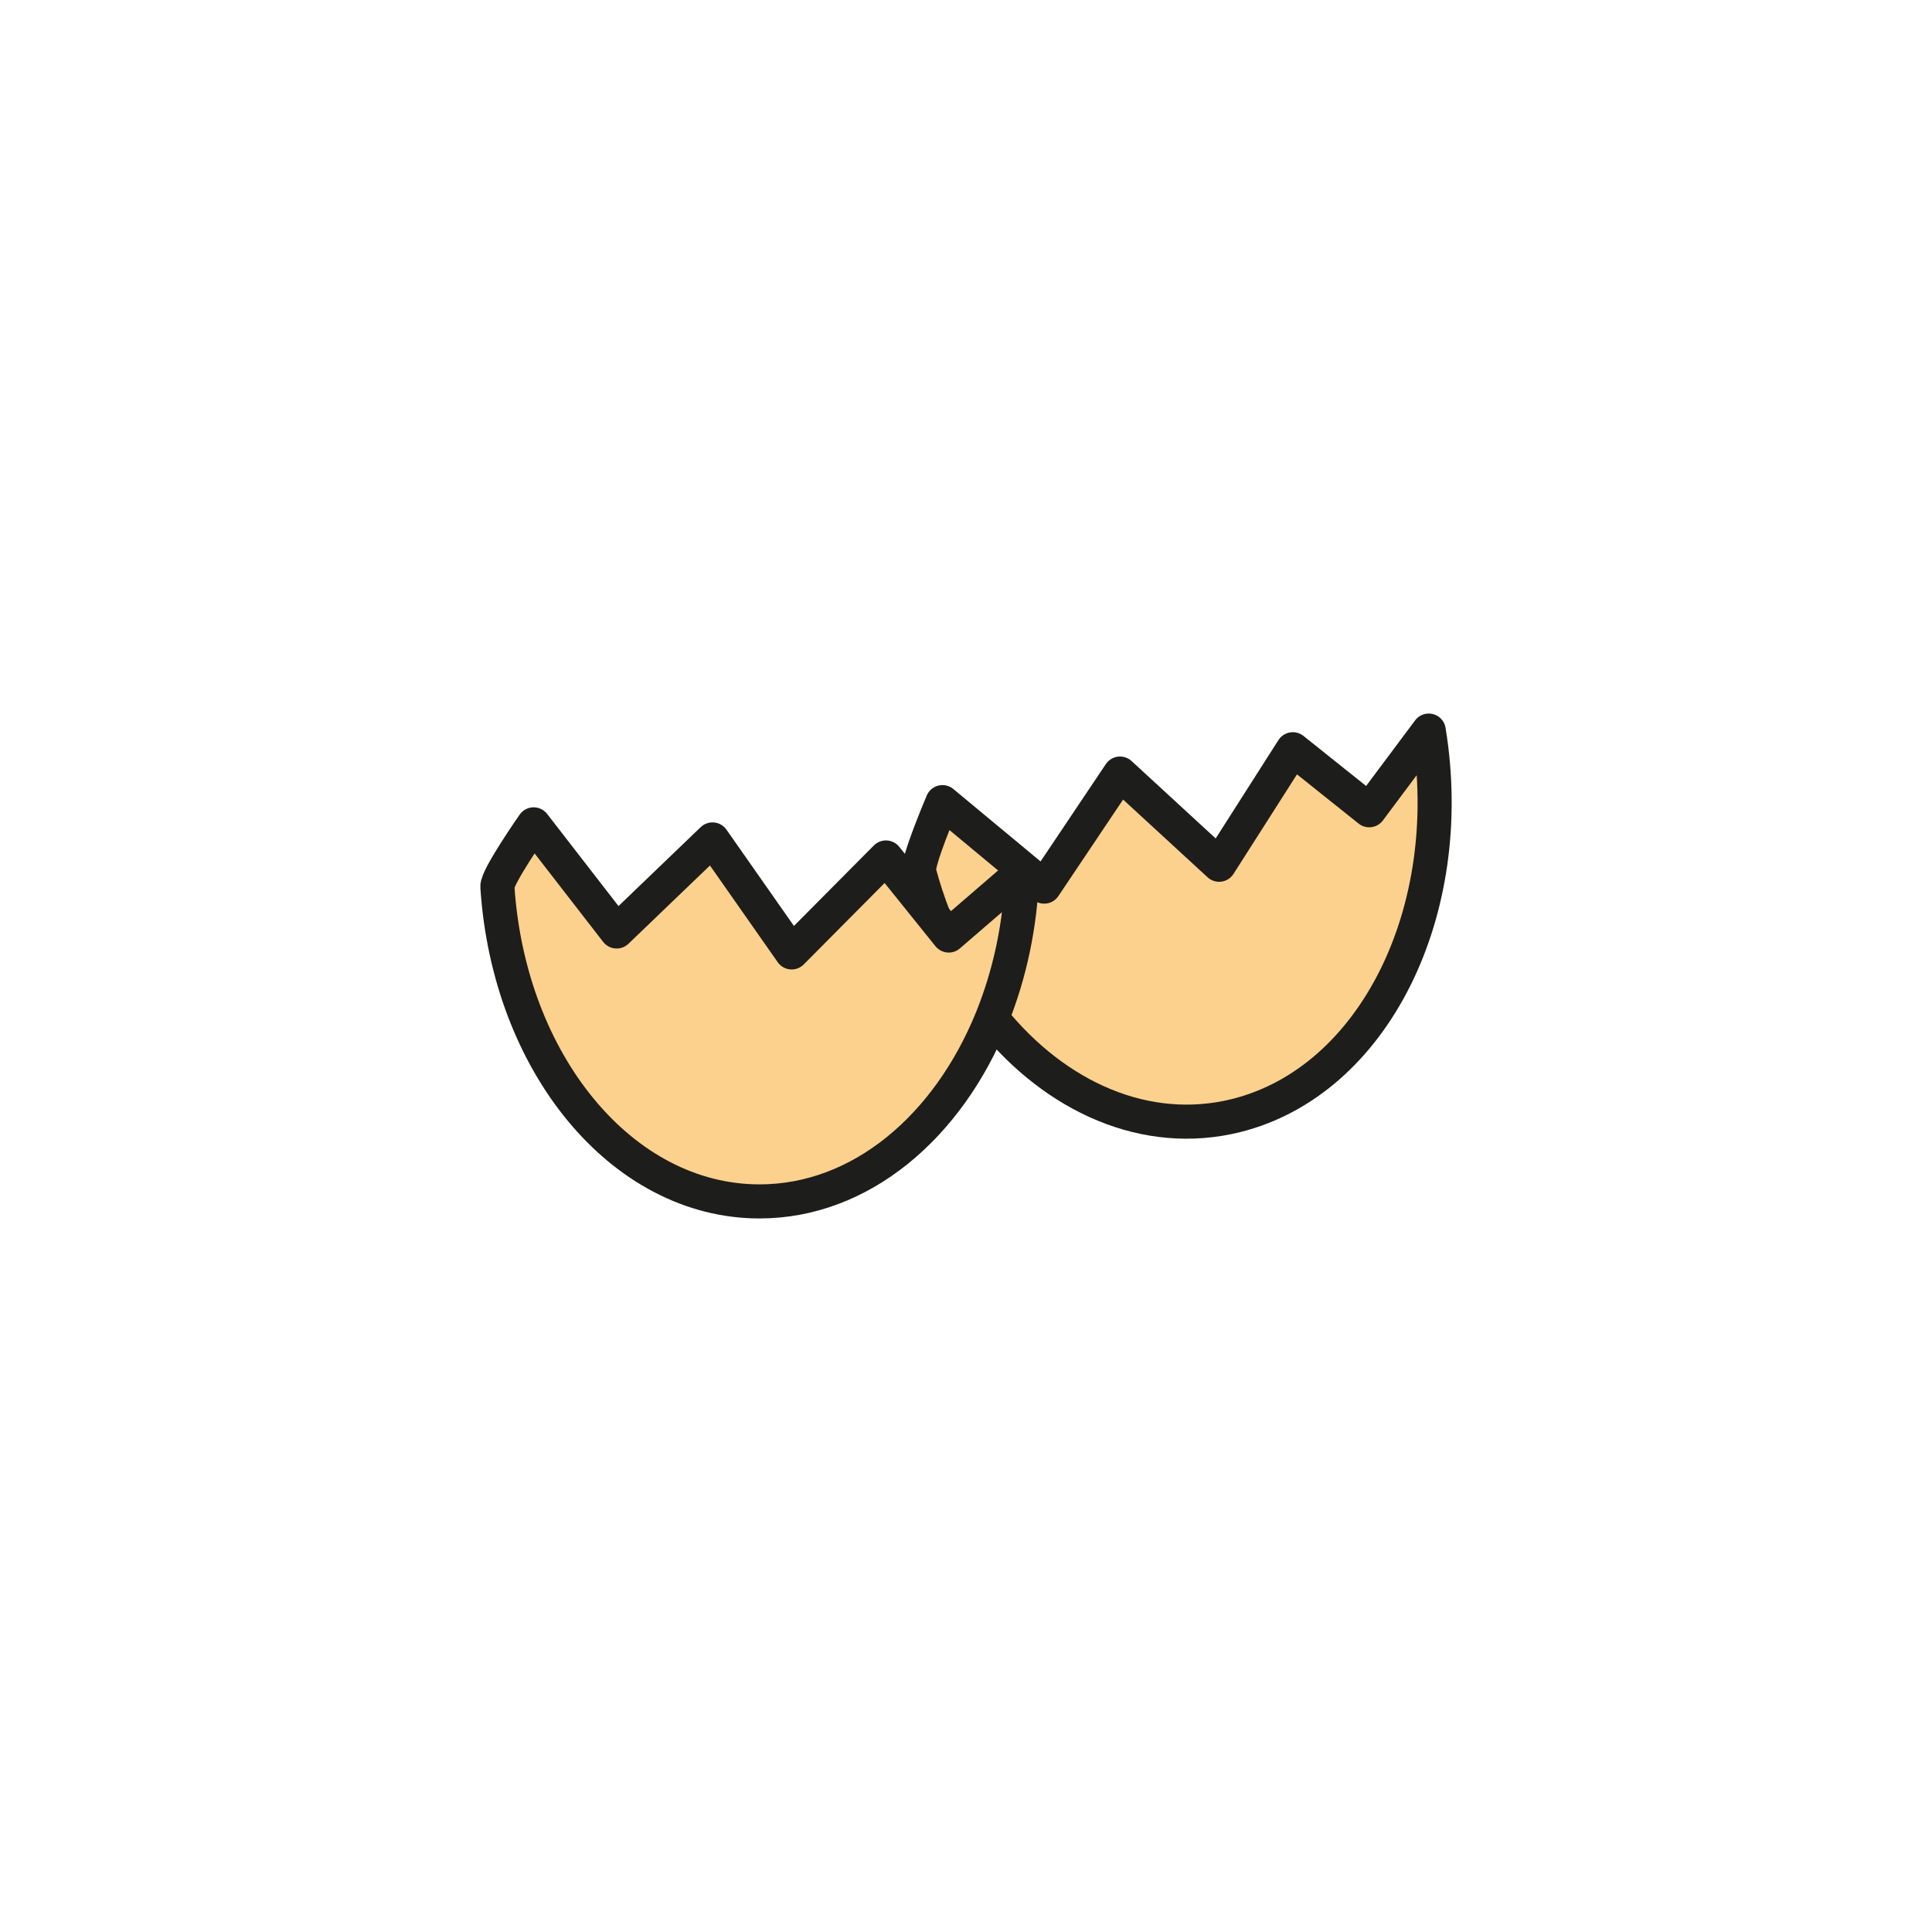 <?xml version="1.0" encoding="utf-8"?>
<!-- Generator: Adobe Illustrator 16.0.0, SVG Export Plug-In . SVG Version: 6.00 Build 0)  -->
<!DOCTYPE svg PUBLIC "-//W3C//DTD SVG 1.1//EN" "http://www.w3.org/Graphics/SVG/1.1/DTD/svg11.dtd">
<svg version="1.1" id="Layer_1" xmlns="http://www.w3.org/2000/svg" xmlns:xlink="http://www.w3.org/1999/xlink" x="0px" y="0px"
	 width="453.543px" height="453.543px" viewBox="0 0 453.543 453.543" enable-background="new 0 0 453.543 453.543"
	 xml:space="preserve">
<g id="kvadrat" display="none">
</g>
<g id="cb" display="none">
	<g id="rdeča7bela_copy" display="inline">
	</g>
	<g display="inline">
		<path fill="none" stroke="#1C1C1C" stroke-width="8" stroke-linecap="round" stroke-linejoin="round" stroke-miterlimit="10" d="
			M219.255,215.313l3.464,4.307l17.254-14.877c-0.402,12.354-2.931,23.983-7.104,34.296"/>
		<path fill="none" stroke="#1C1C1C" stroke-width="8" stroke-linecap="round" stroke-linejoin="round" stroke-miterlimit="10" d="
			M219.255,215.313l-11.278-14.018l-22.131,22.289l-18.584-26.525l-22.502,21.609l-19.484-25.147c0,0-8.658,12.379-8.514,14.65
			c2.683,41.365,29.19,73.865,61.539,73.865c23.694,0,44.216-17.431,54.567-42.999"/>
		<path fill="none" stroke="#1C1C1C" stroke-width="8" stroke-linecap="round" stroke-linejoin="round" stroke-miterlimit="10" d="
			M219.255,215.313c-1.334-3.417-2.502-6.971-3.485-10.649c-0.586-2.183,5.479-16.364,5.479-16.364l23.881,19.835l17.797-26.54
			l23.265,21.407l17.299-27.118l17.939,14.326l13.973-18.701c6.93,42.31-12.825,82.34-45.283,90.387
			c-21.002,5.205-42.246-4.258-57.25-22.856"/>
	</g>
</g>
<g id="pivot">
	<circle fill="none" cx="237.169" cy="274.39" r="14.133"/>
</g>
<g id="cb_1_">
	<g id="rdeča7bela_copy_1_">
	</g>
	<g>
		
			<path fill="#FCD18D" stroke="#1D1D1B" stroke-width="8" stroke-linecap="round" stroke-linejoin="round" stroke-miterlimit="10" d="
			M219.255,215.313c-1.334-3.417-2.502-6.971-3.485-10.649c-0.586-2.183,5.479-16.364,5.479-16.364l23.881,19.835l17.797-26.54
			l23.265,21.407l17.299-27.118l17.939,14.326l13.973-18.701c6.93,42.31-12.825,82.34-45.283,90.387
			c-21.002,5.205-42.246-4.258-57.25-22.856"/>
		
			<path fill="#FCD18D" stroke="#1D1D1B" stroke-width="8" stroke-linecap="round" stroke-linejoin="round" stroke-miterlimit="10" d="
			M239.973,204.742l-17.254,14.877l-3.464-4.307l-11.278-14.018l-22.131,22.289l-18.584-26.525l-22.502,21.609l-19.484-25.147
			c0,0-8.658,12.379-8.514,14.65c2.683,41.365,29.19,73.865,61.539,73.865c23.694,0,44.216-17.431,54.567-42.998l0,0
			C237.042,228.726,239.57,217.096,239.973,204.742z"/>
	</g>
</g>
</svg>
